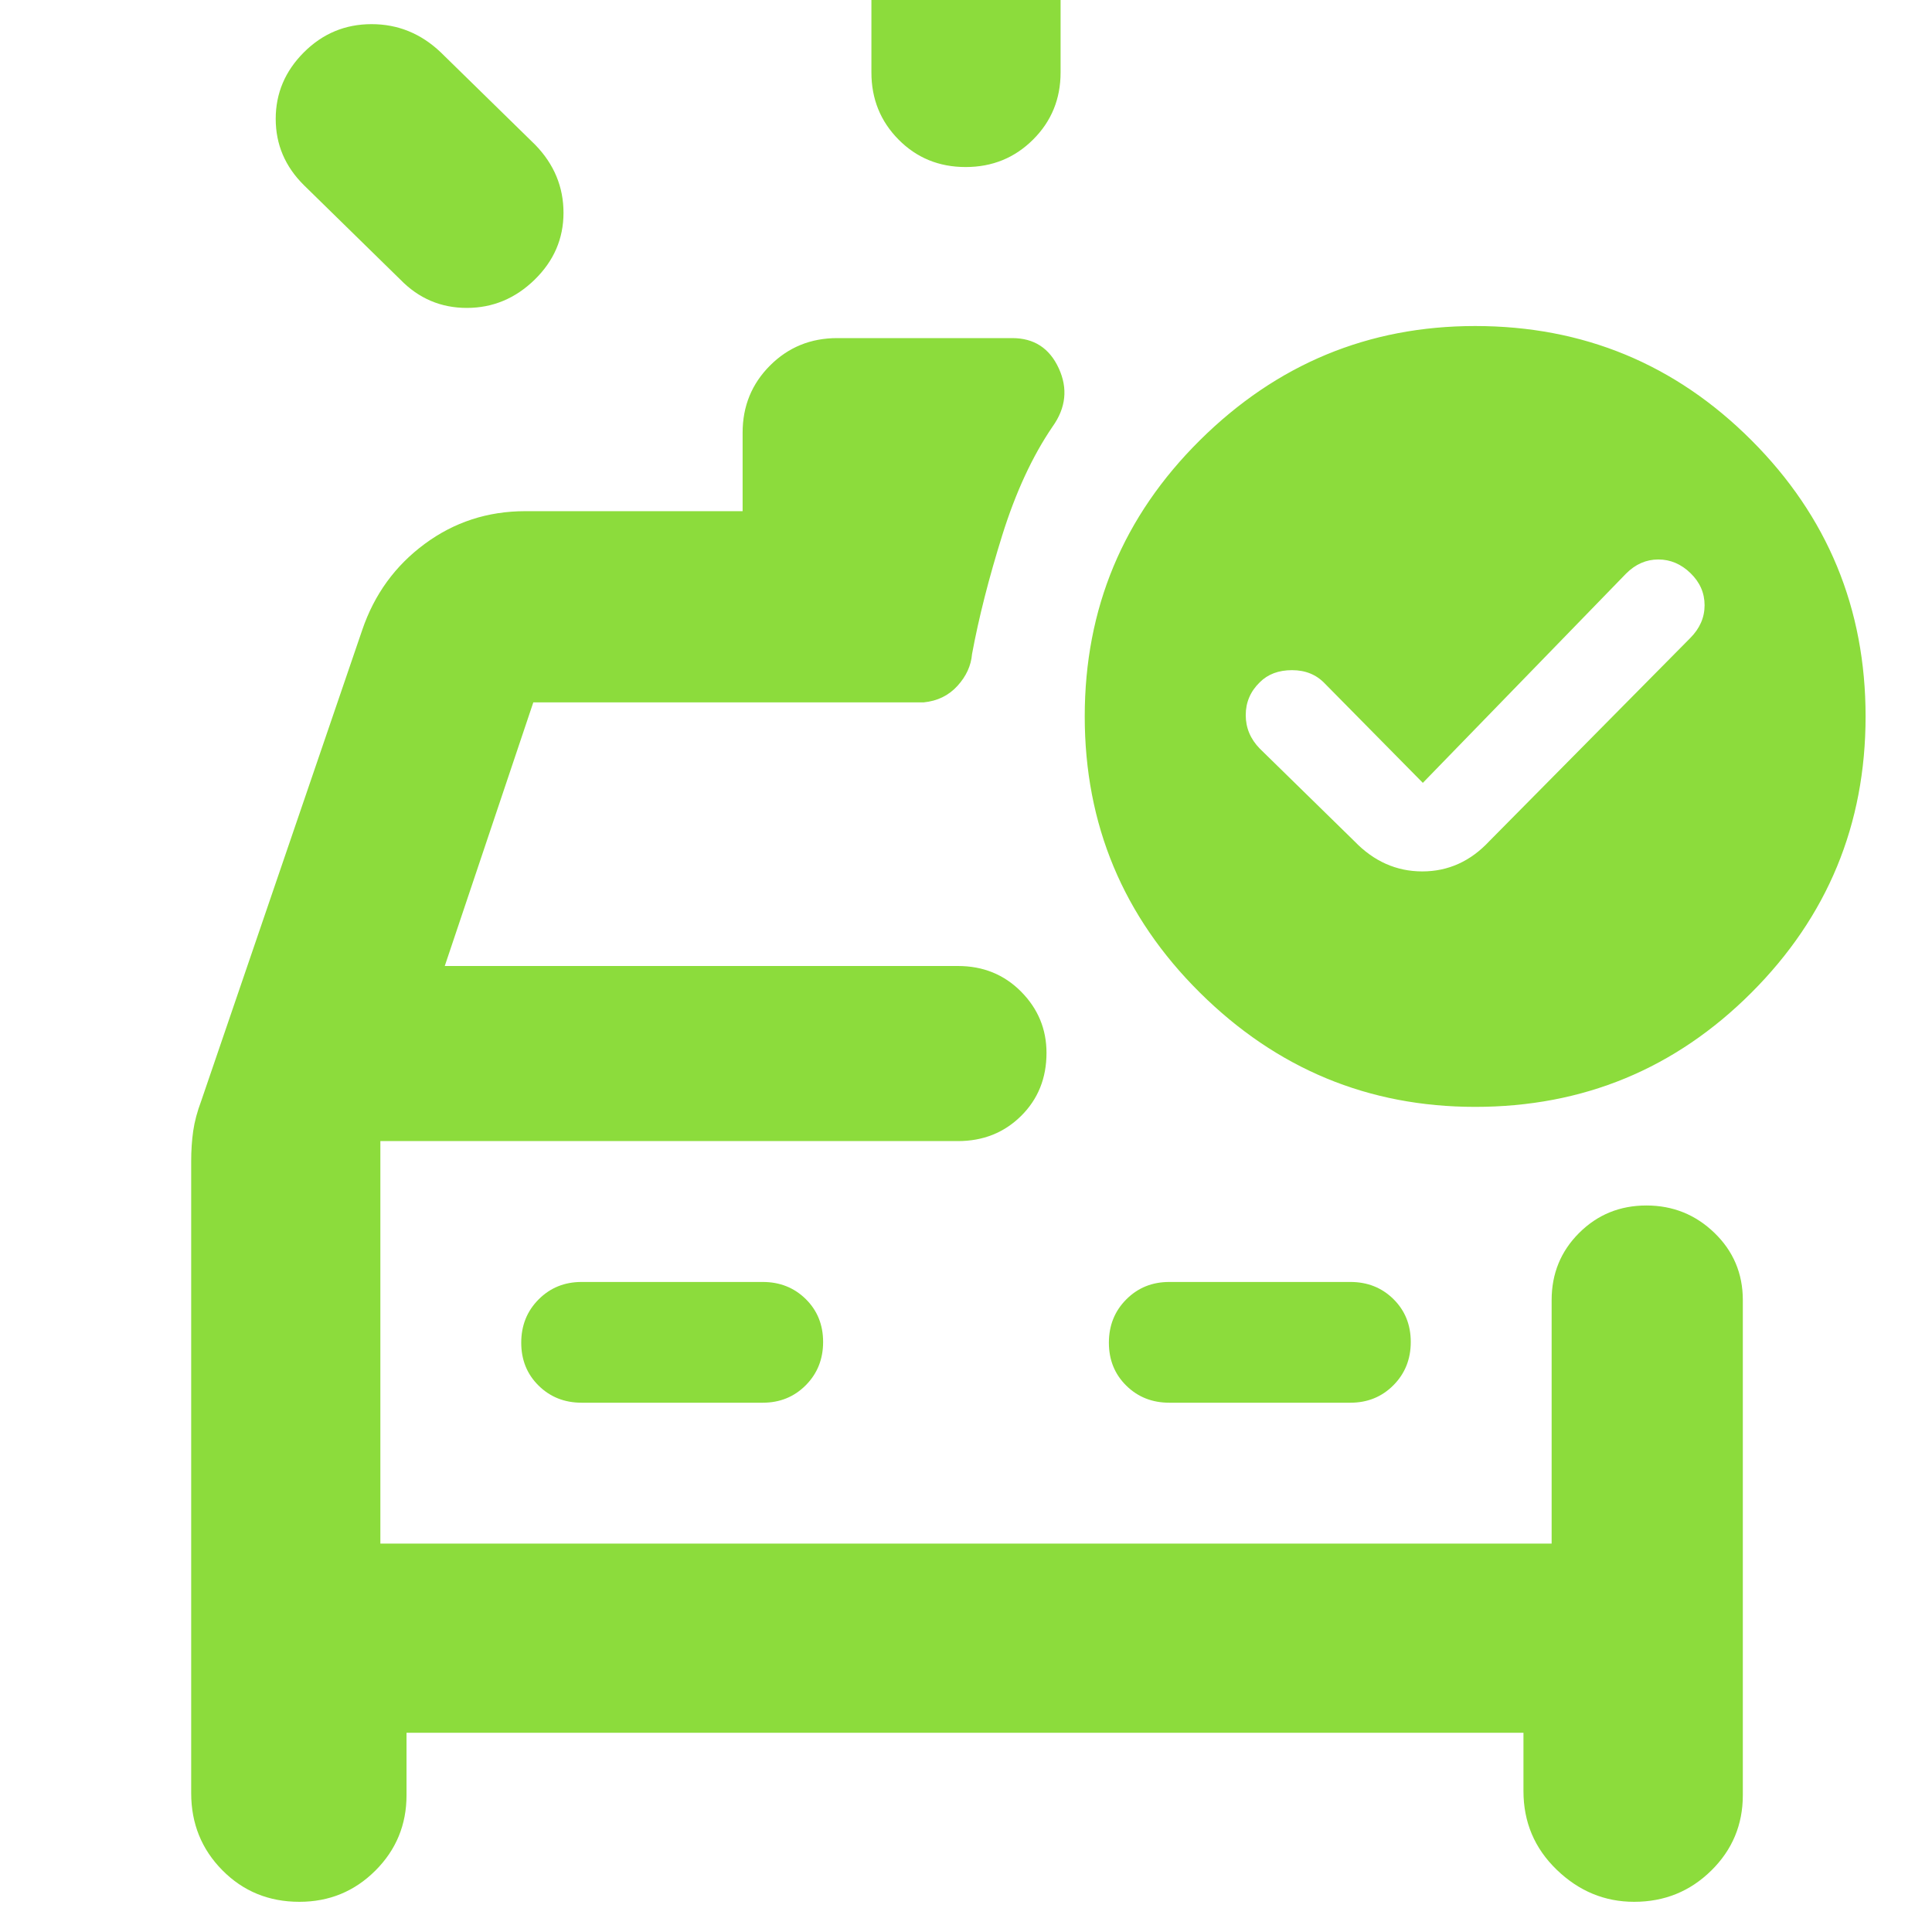 <svg xmlns="http://www.w3.org/2000/svg" height="48" viewBox="0 -960 960 960" width="48"><path fill="rgb(140, 220, 60)" d="M433-924v-60q0-19.75 13.68-33.38 13.67-13.62 33.5-13.62 19.82 0 33.32 13.62Q527-1003.75 527-984v60q0 19.75-13.68 33.37Q499.65-877 479.82-877q-19.82 0-33.32-13.63Q433-904.25 433-924ZM199-821l-48-47q-14-13.87-14-32.93Q137-920 151-934t33.64-14q19.63 0 34.36 14l47 46q14 14.45 14 33.73Q280-835 265.63-821q-14.37 14-33.67 14-19.29 0-32.96-14ZM95-383q0-8 1-15t4-15l80-234q9-26.45 31.01-42.72Q233.02-706 261-706h108v-39q0-19.75 13.63-33.38Q396.25-792 416-792h87q16.19 0 23.09 15 6.91 15-3.09 29-15 22-25 54t-15 59q-.72 8.67-7.26 15.83Q469.2-612 459-611H265l-44 131h255q18.75 0 31.38 12.74Q520-454.52 520-436.82q0 18.82-12.62 31.32Q494.75-393 476-393H189v200h582v-121q0-19.75 13.68-33.38Q798.35-361 818.09-361q19.73 0 33.82 13.62Q866-333.75 866-314v246q0 22.08-15.75 37.54T812-15q-22 0-38.5-15.96T757-70v-29H202v31q0 22.08-15.53 37.54Q170.95-15 148.76-15 126-15 110.5-30.67 95-46.33 95-69v-314Zm284 120q12.75 0 21.38-8.68 8.62-8.67 8.62-21.5 0-12.82-8.62-21.32-8.63-8.5-21.38-8.5h-90q-12.75 0-21.37 8.68-8.63 8.67-8.63 21.5 0 12.82 8.63 21.32 8.62 8.5 21.37 8.5h90Zm202 0h90q12.75 0 21.38-8.68 8.62-8.67 8.62-21.5 0-12.82-8.62-21.32-8.63-8.5-21.38-8.5h-90q-12.75 0-21.37 8.68-8.63 8.67-8.63 21.5 0 12.82 8.63 21.32 8.62 8.5 21.37 8.5ZM189-393v200-200Zm518-178-48.67-49.33Q652-627 642-627q-10 0-16 6-7 6.79-7 16.32 0 9.53 7 16.68l47 46q14.45 15 33.73 15Q726-527 740-542l99.82-100.91q7.18-7.18 7.18-16.35 0-9.17-7-15.95-7-6.79-16-6.79t-16 7L707-571Zm26-227q80.51 0 137.26 56.74Q927-684.51 927-604q0 80.51-56.74 137.26Q813.51-410 733-410q-79.51 0-136.76-56.74Q539-523.49 539-604q0-80.51 57.24-137.26Q653.49-798 733-798Z"/></svg>